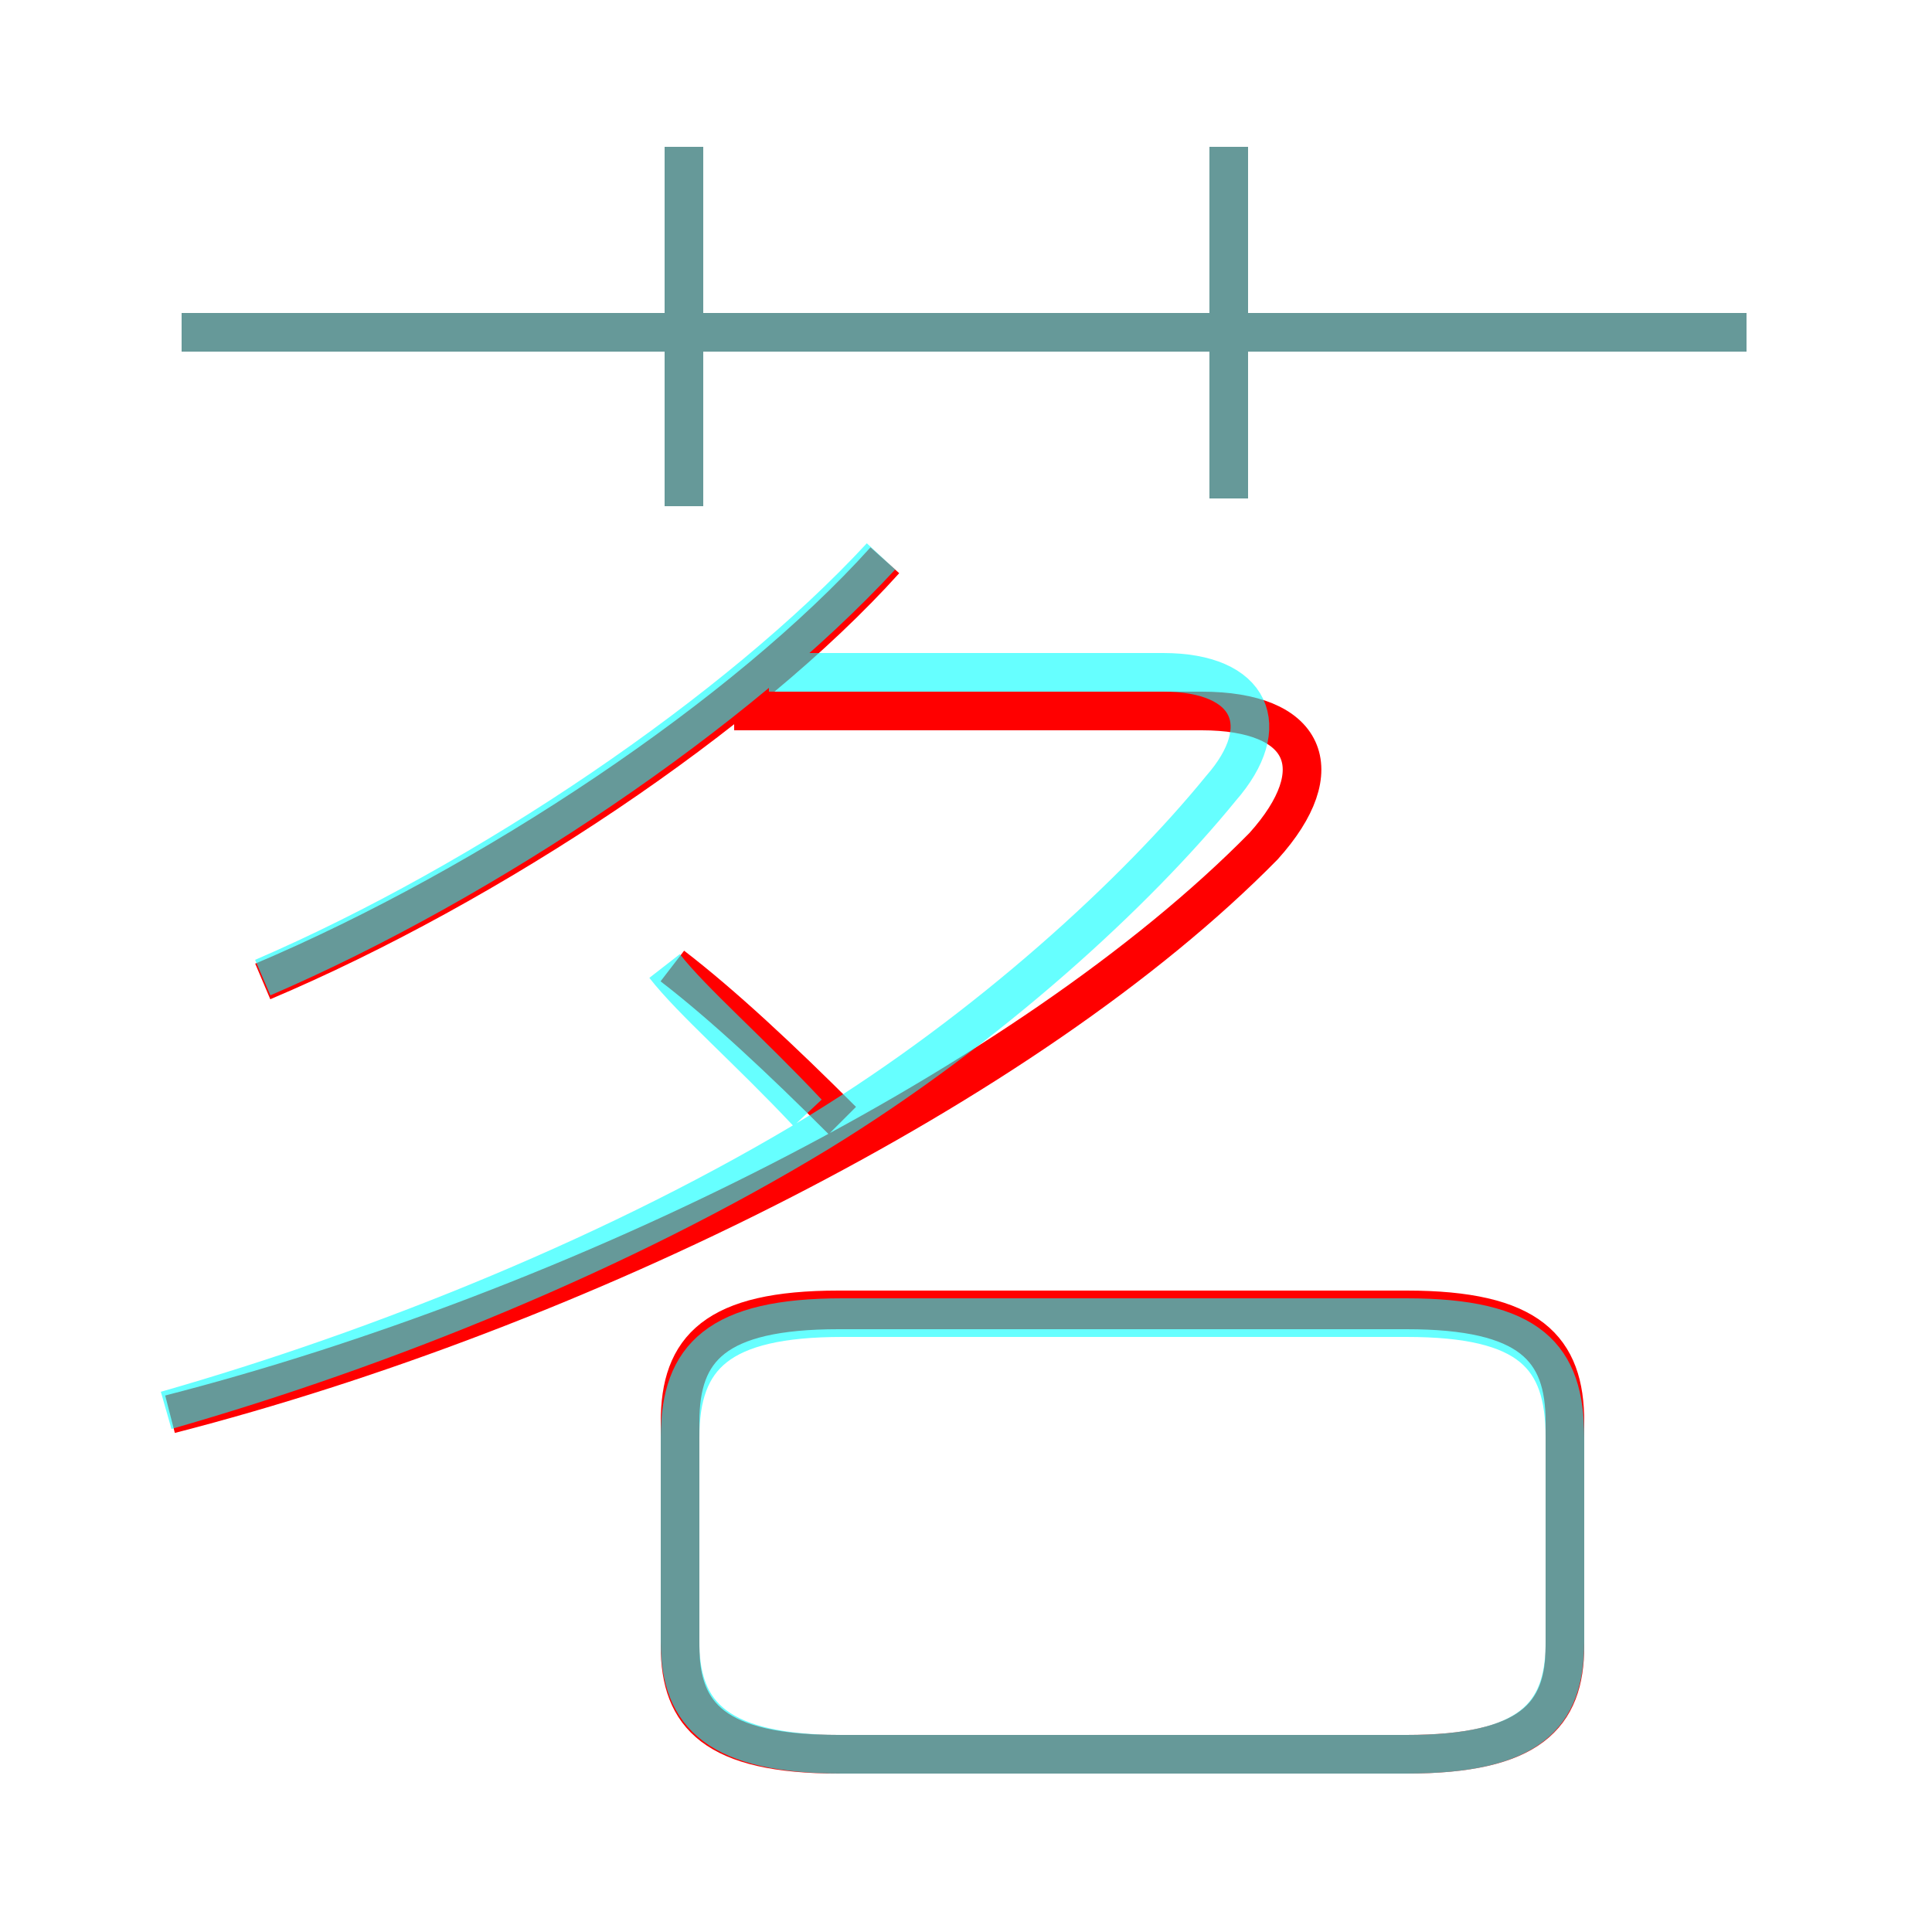 <?xml version='1.0' encoding='utf8'?>
<svg viewBox="0.0 -6.0 50.0 50.0" version="1.1" xmlns="http://www.w3.org/2000/svg">
<rect x="0.0" y="-6.0" width="50.0" height="50.0" fill="#333333" stroke="none"/>
<rect x="-1000" y="-1000" width="2000" height="2000" stroke="white" fill="white"/>
<g style="fill:none;stroke:rgba(255, 0, 0, 1);  stroke-width:1"><path d="M 4.4 -7.4 C 14.9 -10.1 26.6 -15.9 32.7 -22.1 C 34.5 -24.1 33.8 -25.6 31.1 -25.6 L 19.0 -25.6 M 21.7 1.4 L 36.4 1.4 C 39.6 1.4 40.5 0.4 40.5 -1.4 L 40.5 -7.2 C 40.5 -9.1 39.6 -10.1 36.4 -10.1 L 21.7 -10.1 C 18.5 -10.1 17.6 -9.1 17.6 -7.2 L 17.6 -1.4 C 17.6 0.4 18.5 1.4 21.7 1.4 Z M 21.8 -15.0 C 20.2 -16.6 18.7 -18.0 17.4 -19.0 M 6.8 -18.6 C 12.7 -21.1 19.3 -25.5 22.9 -29.5 M 17.7 -30.9 L 17.7 -40.2 M 45.2 -35.4 L 4.7 -35.4 M 31.8 -31.1 L 31.8 -40.2" transform="translate(0.0 38.0)" />
</g>
<g style="fill:none;stroke:rgba(0, 255, 255, 0.6);  stroke-width:1">
<path d="M 4.3 -7.5 C 9.9 -9.1 16.1 -11.6 21.2 -14.7 C 25.6 -17.4 29.4 -20.9 31.6 -23.6 C 33.0 -25.2 32.4 -26.6 30.1 -26.6 L 19.9 -26.6 M 21.8 1.4 L 36.4 1.4 C 39.6 1.4 40.5 0.4 40.5 -1.5 L 40.5 -6.8 C 40.5 -8.9 39.6 -9.9 36.4 -9.9 L 21.8 -9.9 C 18.6 -9.9 17.6 -8.9 17.6 -6.8 L 17.6 -1.5 C 17.6 0.4 18.6 1.4 21.8 1.4 Z M 20.9 -15.2 C 19.4 -16.8 17.9 -18.1 17.2 -19.0 M 6.8 -18.7 C 12.6 -21.2 19.1 -25.6 22.8 -29.6 M 17.7 -30.9 L 17.7 -40.2 M 45.2 -35.4 L 4.7 -35.4 M 31.8 -31.1 L 31.8 -40.2" transform="translate(0.0 38.0)" />
</g>
</svg>